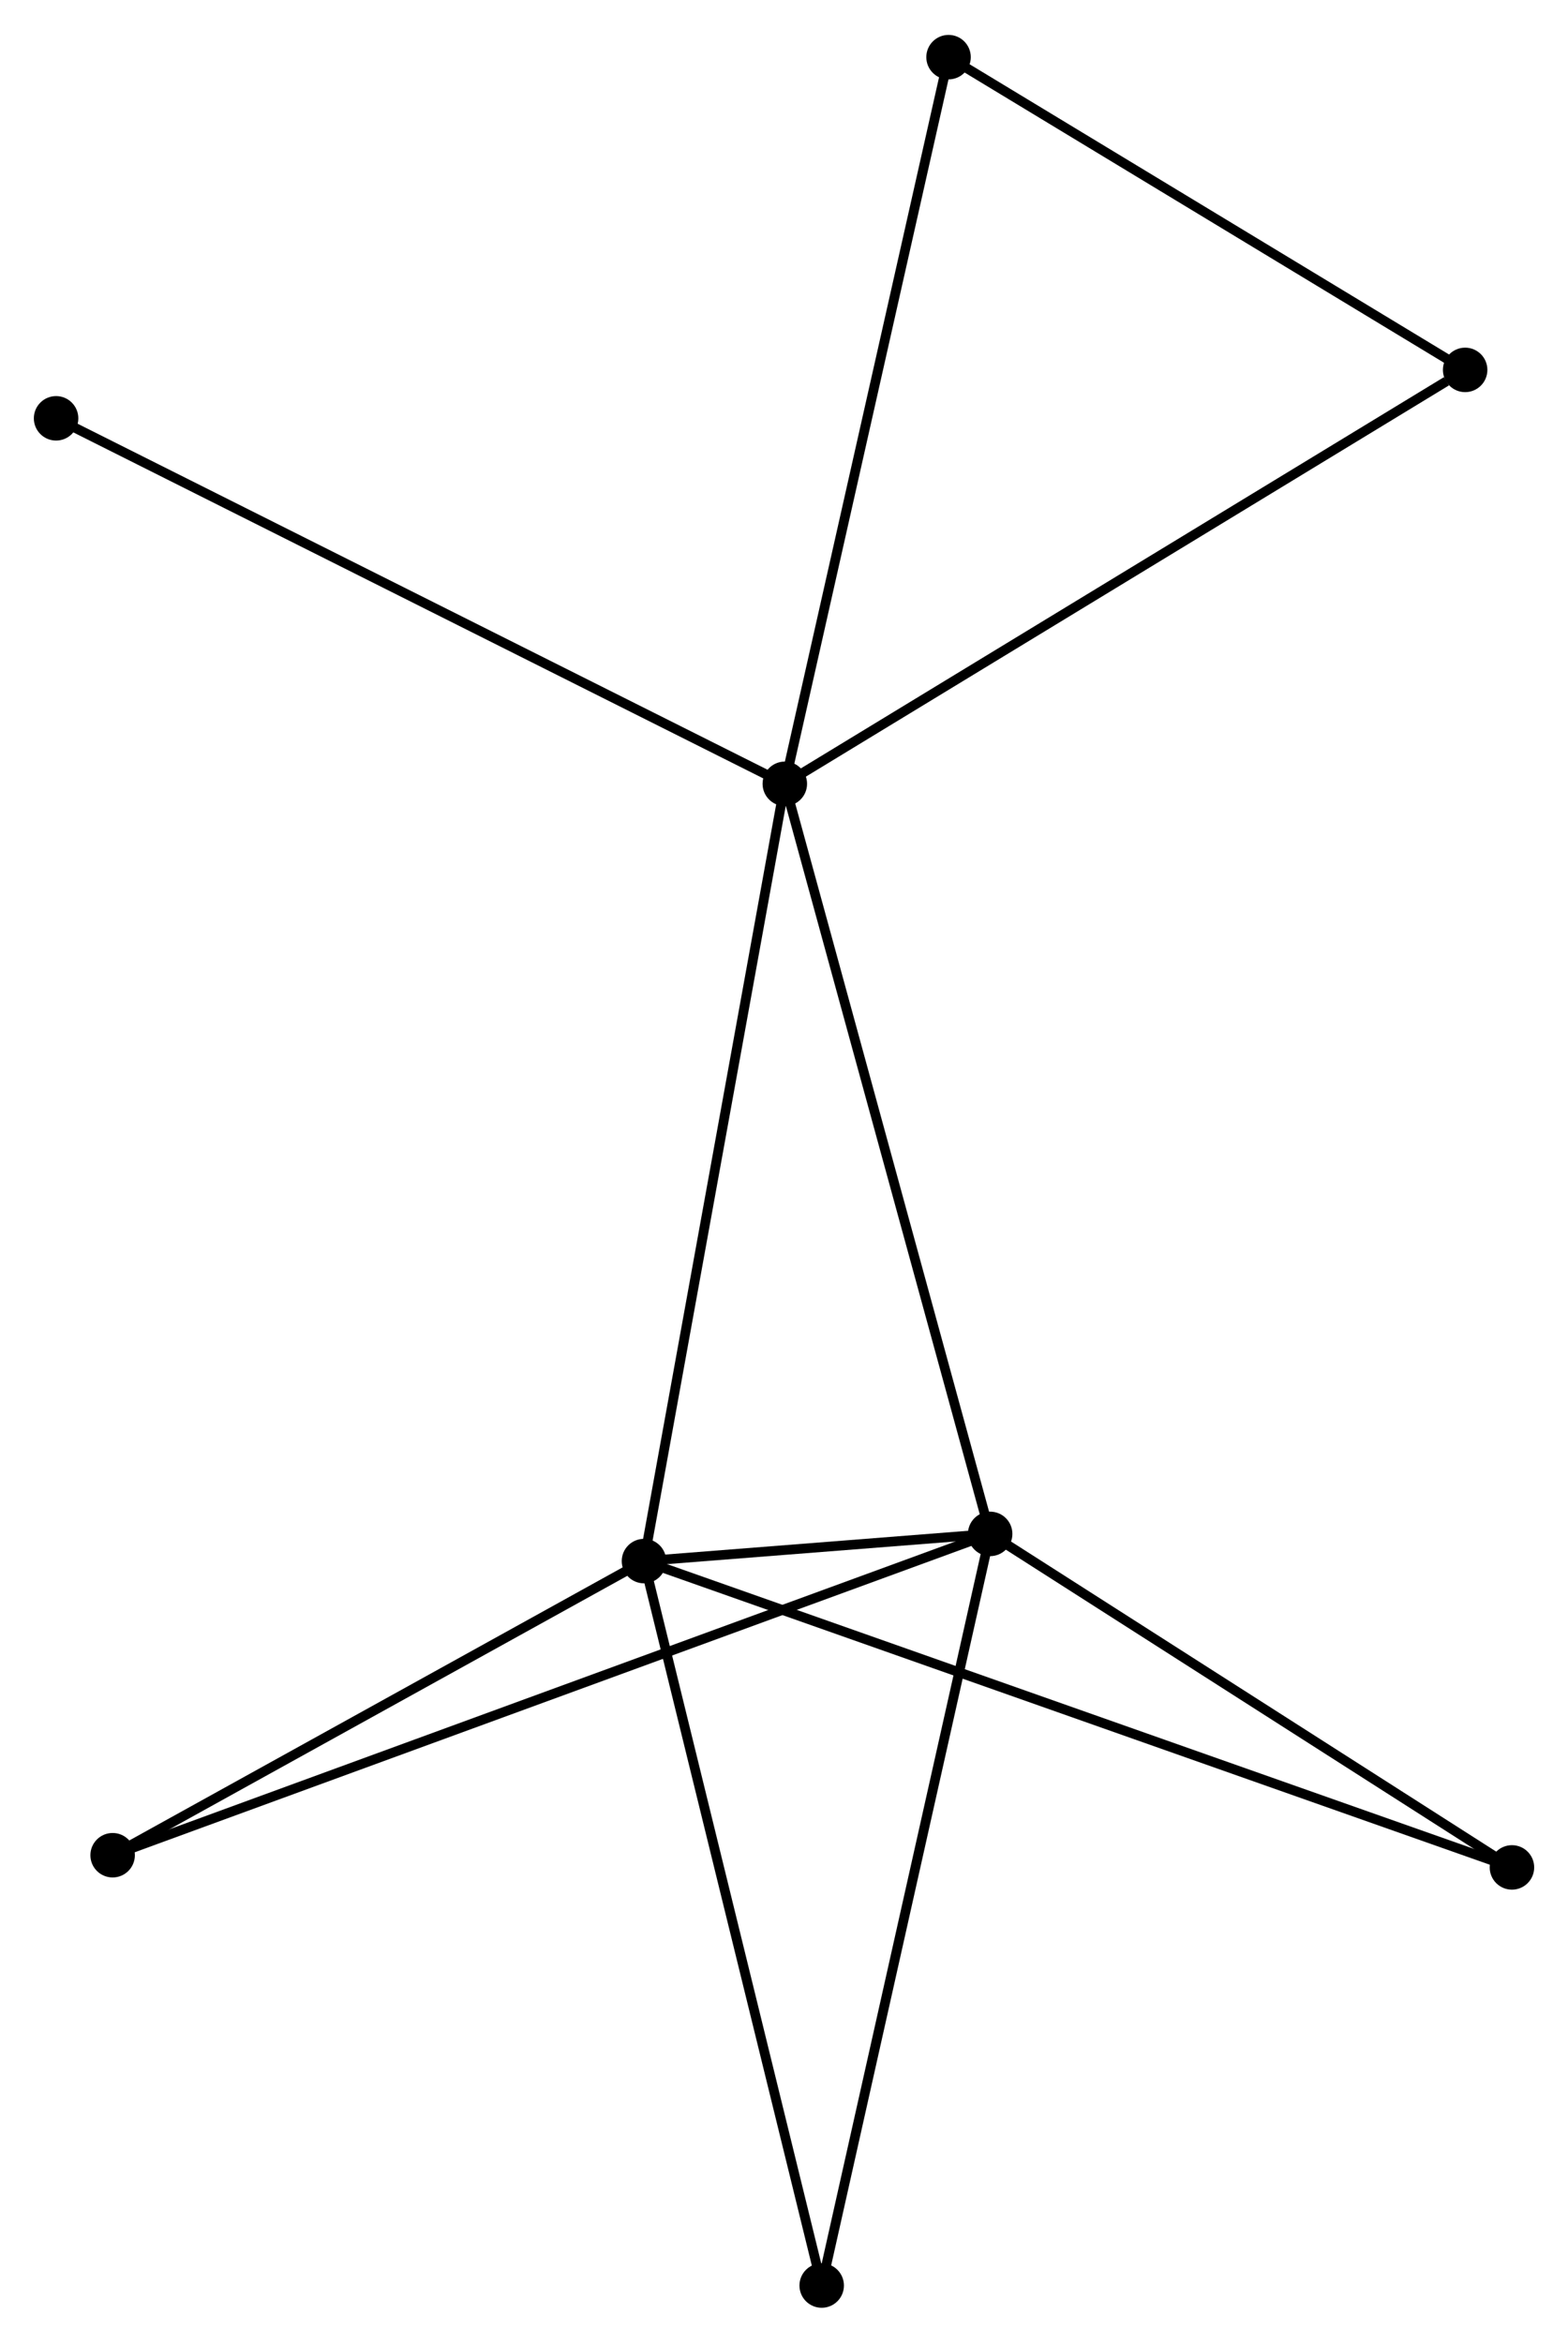 <?xml version="1.0" encoding="UTF-8" standalone="no"?>
<!DOCTYPE svg PUBLIC "-//W3C//DTD SVG 1.1//EN"
 "http://www.w3.org/Graphics/SVG/1.1/DTD/svg11.dtd">
<!-- Generated by graphviz version 2.36.0 (20140111.2315)
 -->
<!-- Title: %3 Pages: 1 -->
<svg width="162pt" height="242pt"
 viewBox="0.00 0.00 162.16 242.02" xmlns="http://www.w3.org/2000/svg" xmlns:xlink="http://www.w3.org/1999/xlink">
<g id="graph0" class="graph" transform="scale(1 1) rotate(0) translate(4 238.016)">
<title>%3</title>
<!-- 0 -->
<g id="node1" class="node"><title>0</title>
<ellipse fill="black" stroke="black" cx="77.165" cy="-157.079" rx="1.8" ry="1.8"/>
</g>
<!-- 1 -->
<g id="node2" class="node"><title>1</title>
<ellipse fill="black" stroke="black" cx="98.4" cy="-79.52" rx="1.8" ry="1.8"/>
</g>
<!-- 0&#45;&#45;1 -->
<g id="edge1" class="edge"><title>0&#45;&#45;1</title>
<path fill="none" stroke="black" d="M77.69,-155.162C80.628,-144.431 95.003,-91.925 97.893,-81.37"/>
</g>
<!-- 2 -->
<g id="node3" class="node"><title>2</title>
<ellipse fill="black" stroke="black" cx="62.599" cy="-76.708" rx="1.8" ry="1.8"/>
</g>
<!-- 0&#45;&#45;2 -->
<g id="edge2" class="edge"><title>0&#45;&#45;2</title>
<path fill="none" stroke="black" d="M76.805,-155.092C74.79,-143.973 64.928,-89.563 62.946,-78.626"/>
</g>
<!-- 3 -->
<g id="node4" class="node"><title>3</title>
<ellipse fill="black" stroke="black" cx="94.097" cy="-232.216" rx="1.8" ry="1.8"/>
</g>
<!-- 0&#45;&#45;3 -->
<g id="edge3" class="edge"><title>0&#45;&#45;3</title>
<path fill="none" stroke="black" d="M77.584,-158.936C79.926,-169.332 91.389,-220.198 93.693,-230.423"/>
</g>
<!-- 7 -->
<g id="node5" class="node"><title>7</title>
<ellipse fill="black" stroke="black" cx="147.523" cy="-199.878" rx="1.8" ry="1.8"/>
</g>
<!-- 0&#45;&#45;7 -->
<g id="edge4" class="edge"><title>0&#45;&#45;7</title>
<path fill="none" stroke="black" d="M78.904,-158.137C88.554,-164.007 135.445,-192.53 145.587,-198.7"/>
</g>
<!-- 8 -->
<g id="node6" class="node"><title>8</title>
<ellipse fill="black" stroke="black" cx="1.8" cy="-194.87" rx="1.8" ry="1.8"/>
</g>
<!-- 0&#45;&#45;8 -->
<g id="edge5" class="edge"><title>0&#45;&#45;8</title>
<path fill="none" stroke="black" d="M75.302,-158.013C64.875,-163.242 13.854,-188.825 3.598,-193.968"/>
</g>
<!-- 1&#45;&#45;2 -->
<g id="edge6" class="edge"><title>1&#45;&#45;2</title>
<path fill="none" stroke="black" d="M96.475,-79.369C90.317,-78.885 71.126,-77.378 64.711,-76.874"/>
</g>
<!-- 4 -->
<g id="node7" class="node"><title>4</title>
<ellipse fill="black" stroke="black" cx="80.978" cy="-1.8" rx="1.8" ry="1.8"/>
</g>
<!-- 1&#45;&#45;4 -->
<g id="edge7" class="edge"><title>1&#45;&#45;4</title>
<path fill="none" stroke="black" d="M97.969,-77.599C95.558,-66.846 83.764,-14.231 81.394,-3.654"/>
</g>
<!-- 5 -->
<g id="node8" class="node"><title>5</title>
<ellipse fill="black" stroke="black" cx="152.363" cy="-45.034" rx="1.8" ry="1.8"/>
</g>
<!-- 1&#45;&#45;5 -->
<g id="edge8" class="edge"><title>1&#45;&#45;5</title>
<path fill="none" stroke="black" d="M100.195,-78.372C108.388,-73.136 142.184,-51.538 150.505,-46.221"/>
</g>
<!-- 6 -->
<g id="node9" class="node"><title>6</title>
<ellipse fill="black" stroke="black" cx="7.648" cy="-46.295" rx="1.8" ry="1.8"/>
</g>
<!-- 1&#45;&#45;6 -->
<g id="edge9" class="edge"><title>1&#45;&#45;6</title>
<path fill="none" stroke="black" d="M96.504,-78.826C84.694,-74.502 21.313,-51.298 9.533,-46.985"/>
</g>
<!-- 2&#45;&#45;4 -->
<g id="edge10" class="edge"><title>2&#45;&#45;4</title>
<path fill="none" stroke="black" d="M63.053,-74.857C65.596,-64.493 78.038,-13.781 80.54,-3.587"/>
</g>
<!-- 2&#45;&#45;5 -->
<g id="edge11" class="edge"><title>2&#45;&#45;5</title>
<path fill="none" stroke="black" d="M64.473,-76.047C76.155,-71.925 138.846,-49.803 150.498,-45.691"/>
</g>
<!-- 2&#45;&#45;6 -->
<g id="edge12" class="edge"><title>2&#45;&#45;6</title>
<path fill="none" stroke="black" d="M60.77,-75.697C52.427,-71.079 18.013,-52.032 9.54,-47.342"/>
</g>
<!-- 3&#45;&#45;7 -->
<g id="edge13" class="edge"><title>3&#45;&#45;7</title>
<path fill="none" stroke="black" d="M95.875,-231.14C103.986,-226.23 137.446,-205.977 145.684,-200.991"/>
</g>
</g>
</svg>
